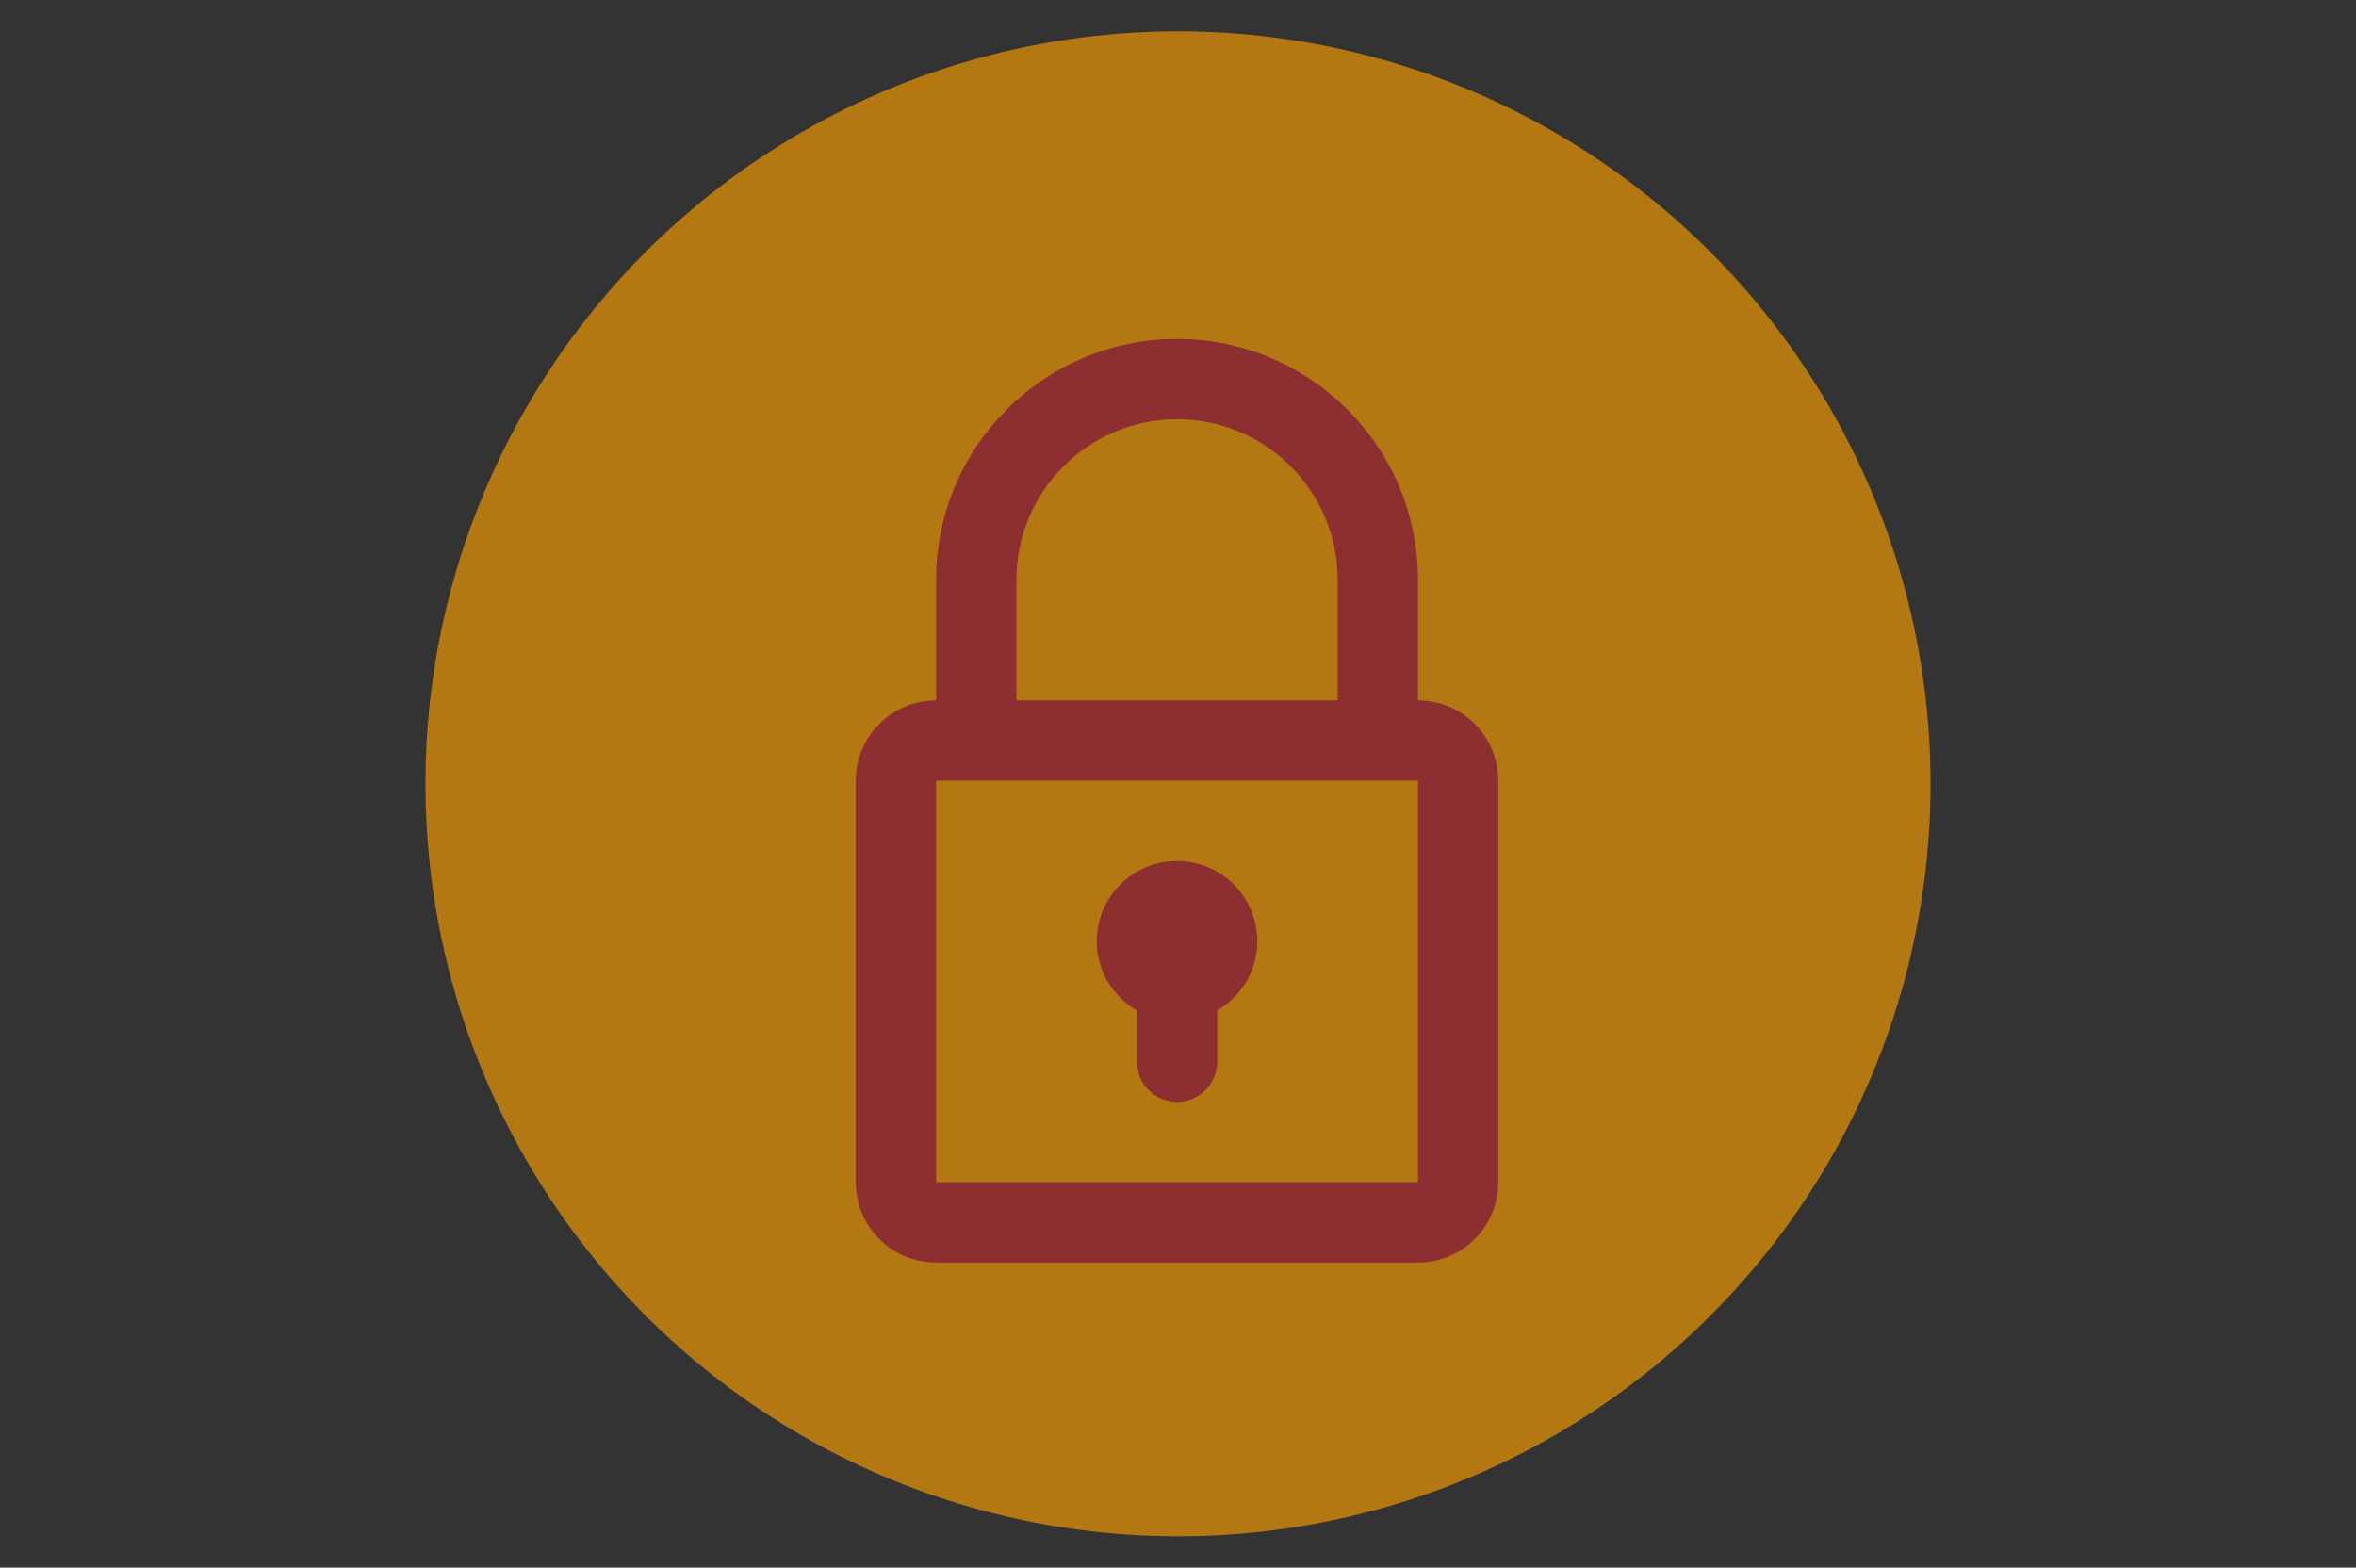 <?xml version="1.0" encoding="utf-8"?>
<!-- Generator: Adobe Illustrator 17.0.0, SVG Export Plug-In . SVG Version: 6.00 Build 0)  -->
<!DOCTYPE svg PUBLIC "-//W3C//DTD SVG 1.1//EN" "http://www.w3.org/Graphics/SVG/1.1/DTD/svg11.dtd">
<svg version="1.1" id="delicious" xmlns="http://www.w3.org/2000/svg" xmlns:xlink="http://www.w3.org/1999/xlink" x="0px" y="0px"
	 width="779.53px" height="518.74px" viewBox="0 0 779.53 518.74" enable-background="new 0 0 779.53 518.74" xml:space="preserve">
<rect x="0" y="0" width="779.53" height="518.74" fill="#333333" stroke="none"/>
<circle fill="#B47812" cx="389.765" cy="259.37" r="248.995"/>
<path fill="none" stroke="#FFFFFF" stroke-width="40" stroke-miterlimit="10" d="M262.765,426.061"/>
<path fill="none" stroke="#FFFFFF" stroke-width="40" stroke-miterlimit="10" d="M389.765,259.37"/>
<path fill="#FFFFFF" d="M366.937,176.26"/>
<g id="_x32_37._Locked">
	<g>
		<path fill="#8D2F31" d="M469.175,231.747v-39.856c0-44.034-35.697-79.725-79.725-79.725c-44.034,0-79.725,35.69-79.725,79.725
			v39.856c-14.676,0-26.575,11.899-26.575,26.575v132.881c0,14.676,11.899,26.575,26.575,26.575h159.449
			c14.676,0,26.575-11.899,26.575-26.575V258.322C495.75,243.646,483.851,231.747,469.175,231.747z M336.3,191.892
			c0-29.358,23.797-53.149,53.149-53.149c29.352,0,53.149,23.791,53.149,53.149v39.856H336.3V191.892z M469.175,391.203h-159.45
			V258.329h159.449L469.175,391.203L469.175,391.203z M376.163,334.366v16.975c0,7.334,5.953,13.287,13.287,13.287
			s13.287-5.953,13.287-13.287v-16.975c7.906-4.604,13.287-13.082,13.287-22.887c0-14.682-11.899-26.582-26.575-26.582
			c-14.676,0-26.575,11.899-26.575,26.582C362.875,321.291,368.257,329.762,376.163,334.366z"/>
	</g>
</g>
</svg>
